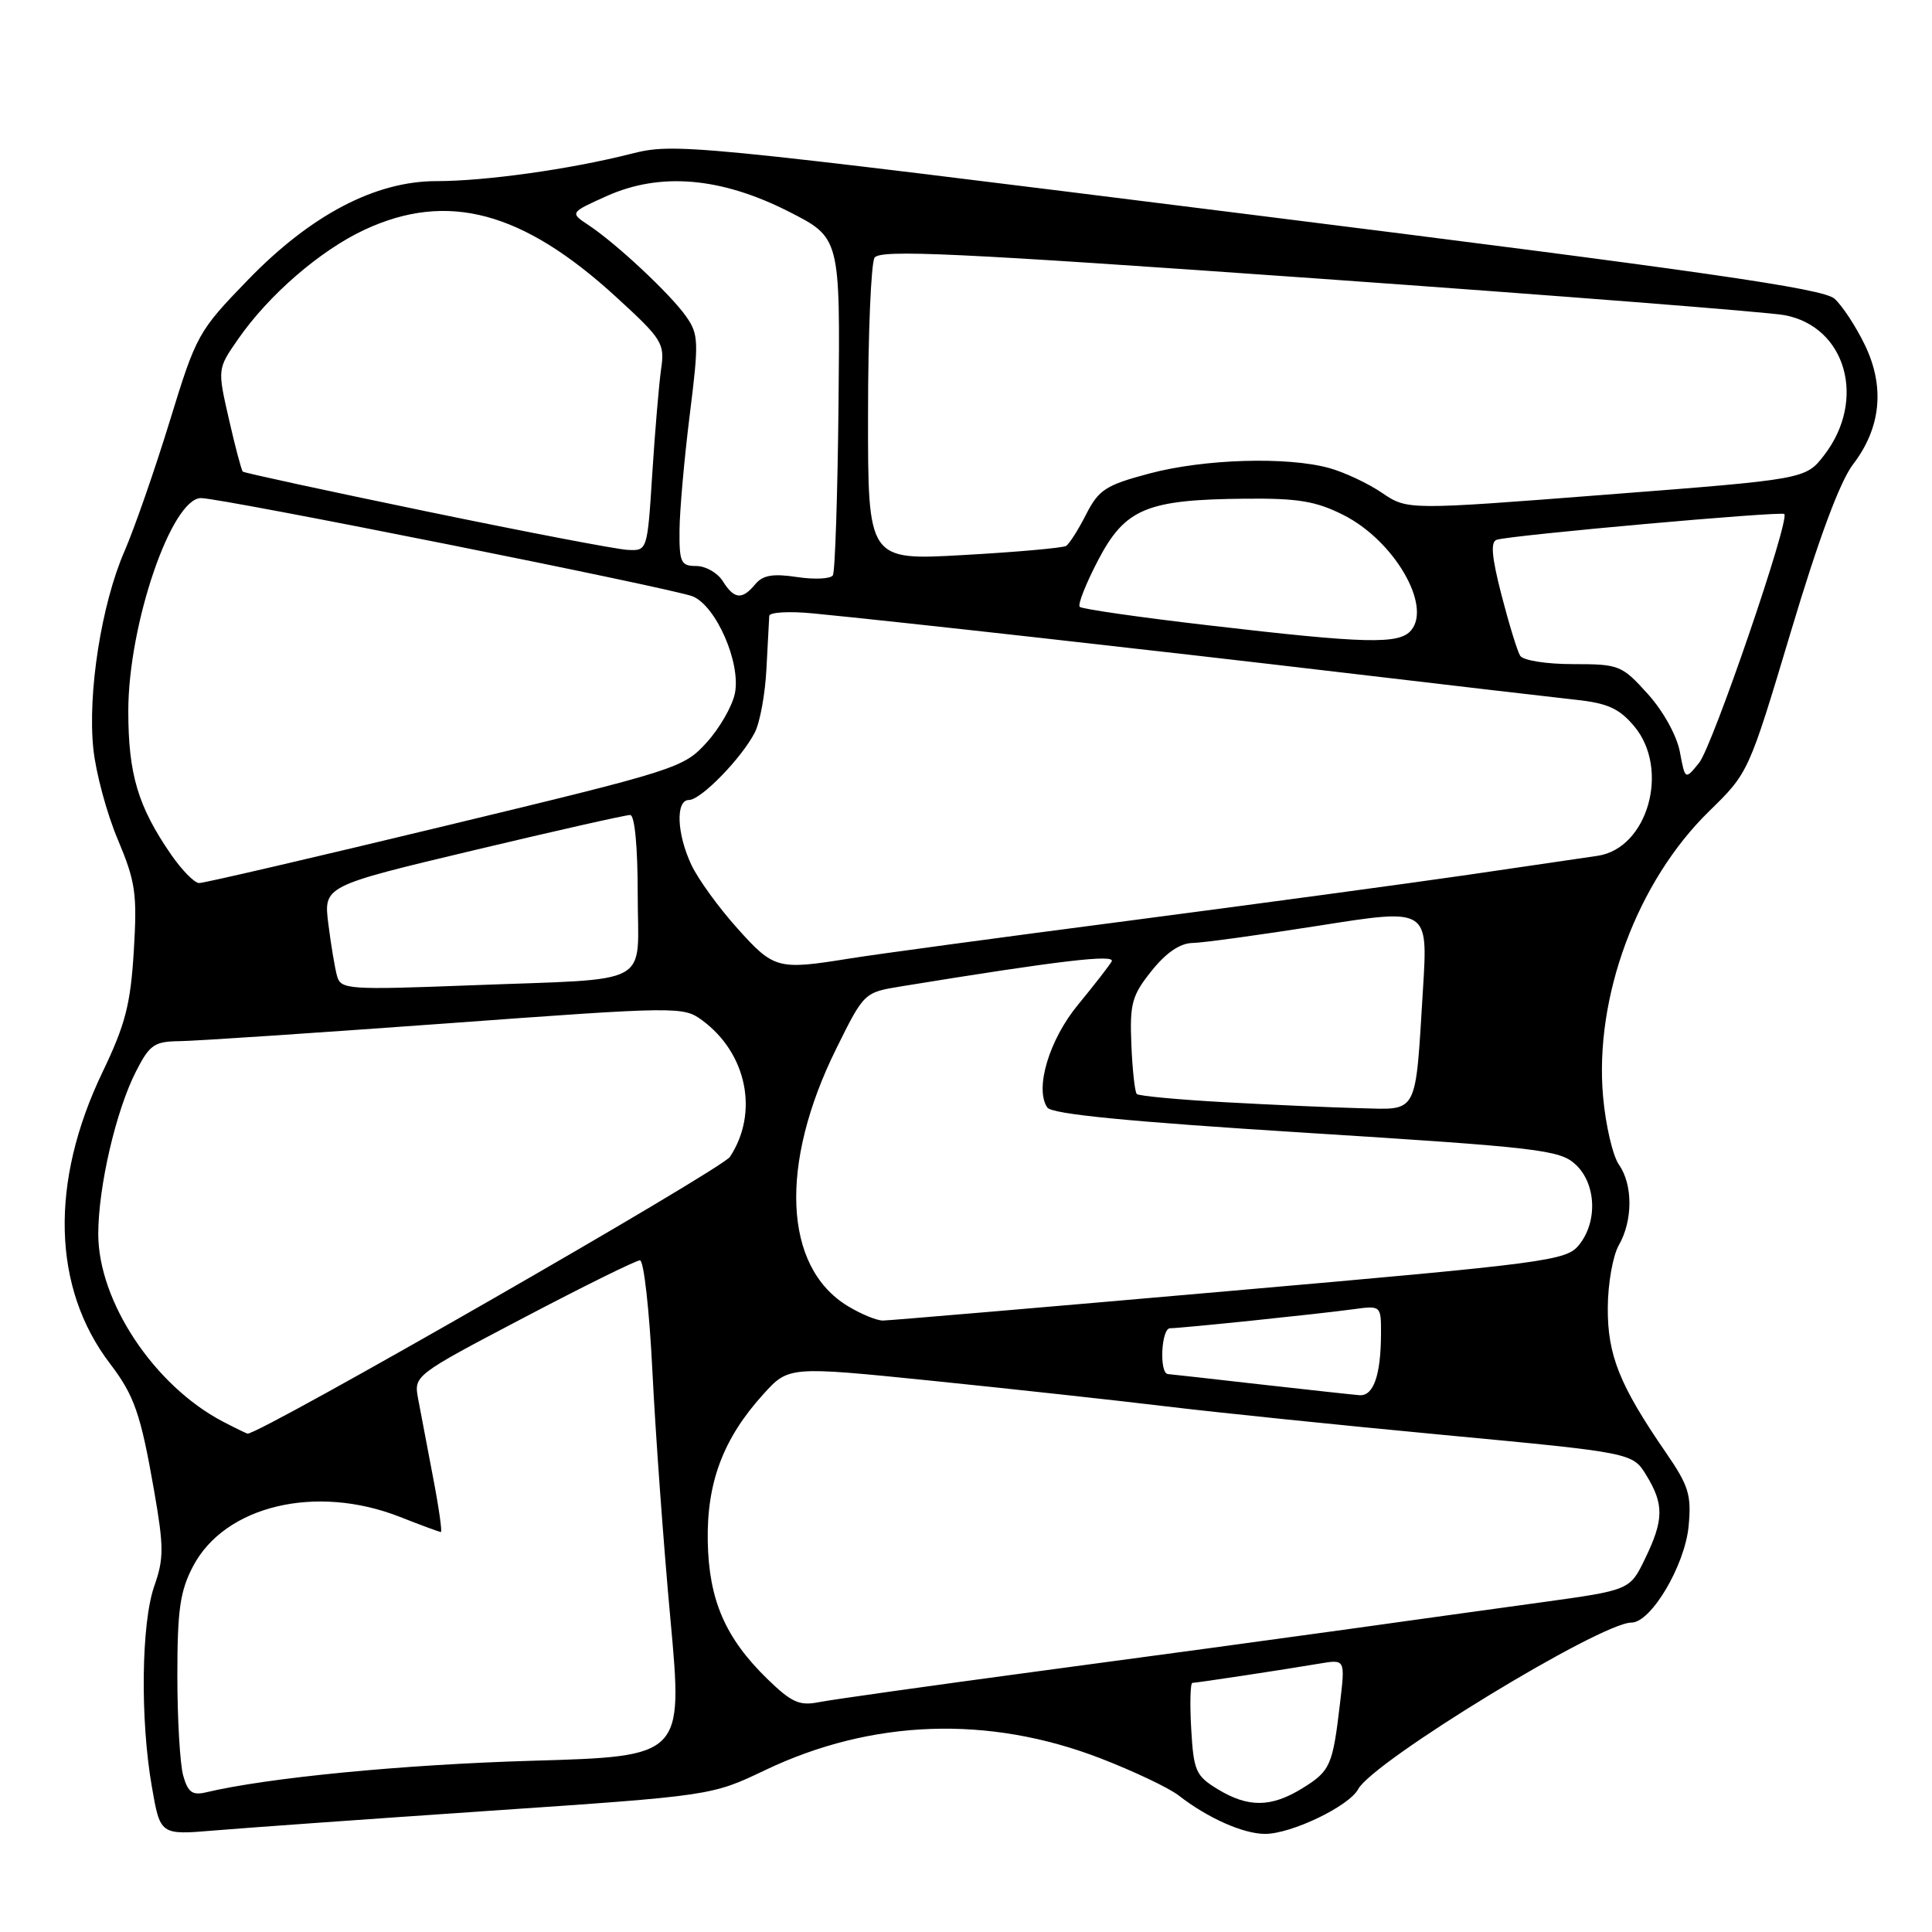 <?xml version="1.0" encoding="UTF-8" standalone="no"?>
<!DOCTYPE svg PUBLIC "-//W3C//DTD SVG 1.1//EN" "http://www.w3.org/Graphics/SVG/1.1/DTD/svg11.dtd" >
<svg xmlns="http://www.w3.org/2000/svg" xmlns:xlink="http://www.w3.org/1999/xlink" version="1.1" viewBox="0 0 256 256">
 <g >
 <path fill="currentColor"
d=" M 64.89 239.94 C 94.29 237.94 94.29 237.94 101.39 234.55 C 115.51 227.81 130.97 227.26 145.80 232.98 C 150.22 234.69 154.88 236.90 156.17 237.90 C 160.02 240.90 164.74 243.00 167.63 243.00 C 171.12 243.00 178.75 239.33 179.96 237.08 C 181.94 233.38 212.09 215.00 216.18 215.00 C 218.77 215.00 223.25 207.45 223.75 202.23 C 224.14 198.08 223.77 196.88 220.73 192.46 C 214.61 183.57 213.00 179.56 213.04 173.29 C 213.05 170.11 213.71 166.38 214.50 165.00 C 216.37 161.73 216.38 156.98 214.52 154.33 C 213.70 153.16 212.76 149.12 212.42 145.35 C 211.23 132.15 216.92 116.81 226.47 107.49 C 231.70 102.38 231.70 102.38 237.30 83.70 C 240.98 71.39 243.79 63.83 245.53 61.54 C 249.25 56.68 249.78 51.25 247.10 45.70 C 245.92 43.26 244.11 40.50 243.08 39.58 C 241.60 38.23 225.75 35.95 165.36 28.39 C 90.62 19.03 89.41 18.91 83.50 20.41 C 75.46 22.44 64.31 24.00 57.81 24.00 C 49.73 24.00 41.19 28.48 32.86 37.08 C 26.26 43.89 26.01 44.34 22.50 55.78 C 20.52 62.23 17.82 69.99 16.50 73.03 C 13.45 80.02 11.59 91.81 12.37 99.24 C 12.70 102.40 14.15 107.80 15.61 111.24 C 17.96 116.84 18.19 118.40 17.73 126.00 C 17.30 133.09 16.61 135.76 13.58 142.07 C 6.57 156.68 6.93 170.66 14.57 180.68 C 17.80 184.91 18.64 187.34 20.41 197.47 C 21.72 204.97 21.72 206.53 20.45 210.14 C 18.72 215.04 18.56 227.81 20.12 236.74 C 21.23 243.15 21.23 243.15 28.37 242.55 C 32.29 242.22 48.73 241.04 64.89 239.94 Z  M 161.34 237.07 C 158.44 235.30 158.16 234.65 157.84 229.07 C 157.65 225.73 157.72 222.99 158.00 222.99 C 158.59 222.98 170.04 221.25 174.87 220.43 C 178.25 219.86 178.25 219.86 177.56 225.68 C 176.59 233.96 176.28 234.66 172.58 236.95 C 168.44 239.51 165.39 239.54 161.34 237.07 Z  M 24.27 235.26 C 23.85 233.74 23.50 227.78 23.50 222.00 C 23.50 213.31 23.86 210.82 25.58 207.54 C 29.80 199.50 41.88 196.62 53.00 201.00 C 55.79 202.10 58.23 203.00 58.42 203.00 C 58.61 203.00 58.15 199.74 57.38 195.75 C 56.62 191.76 55.74 187.10 55.41 185.38 C 54.83 182.26 54.83 182.26 69.35 174.63 C 77.34 170.43 84.29 167.00 84.80 167.00 C 85.31 167.00 86.05 173.64 86.45 181.75 C 86.85 189.86 87.92 204.65 88.84 214.61 C 90.50 232.73 90.50 232.73 70.50 233.31 C 53.38 233.81 35.45 235.55 27.27 237.50 C 25.49 237.92 24.89 237.48 24.27 235.26 Z  M 101.73 222.52 C 96.10 217.06 93.92 212.01 93.78 204.19 C 93.65 196.41 95.84 190.60 101.12 184.77 C 104.50 181.03 104.50 181.03 123.50 182.96 C 133.95 184.03 147.90 185.55 154.50 186.35 C 161.10 187.15 177.71 188.86 191.42 190.15 C 216.33 192.50 216.33 192.50 218.16 195.50 C 220.50 199.34 220.47 201.40 217.98 206.53 C 215.97 210.70 215.97 210.70 204.23 212.32 C 197.78 213.21 185.97 214.84 178.00 215.96 C 170.03 217.07 151.80 219.55 137.50 221.46 C 123.20 223.38 110.14 225.22 108.48 225.55 C 105.95 226.06 104.87 225.57 101.73 222.52 Z  M 29.50 188.35 C 20.41 183.58 13.02 172.43 13.02 163.50 C 13.03 157.23 15.36 147.17 18.02 141.97 C 19.82 138.43 20.45 138.00 23.77 137.96 C 25.82 137.94 41.67 136.88 59.00 135.62 C 89.96 133.35 90.54 133.35 93.06 135.21 C 98.98 139.58 100.57 147.45 96.72 153.29 C 95.61 154.97 34.29 190.15 32.81 189.96 C 32.64 189.94 31.15 189.21 29.50 188.35 Z  M 167.00 183.44 C 160.68 182.72 155.16 182.10 154.75 182.07 C 153.58 181.96 153.87 176.00 155.04 176.00 C 156.50 176.00 174.72 174.11 179.25 173.49 C 183.00 172.98 183.00 172.98 182.99 176.74 C 182.97 182.24 181.99 185.02 180.13 184.87 C 179.24 184.80 173.32 184.15 167.00 183.44 Z  M 112.30 173.04 C 103.81 167.86 103.22 154.27 110.82 138.93 C 114.49 131.51 114.51 131.50 119.40 130.70 C 140.38 127.28 147.88 126.40 147.30 127.40 C 146.95 128.00 144.95 130.57 142.87 133.10 C 139.02 137.75 137.08 144.24 138.77 146.75 C 139.37 147.63 149.47 148.62 173.06 150.10 C 203.87 152.04 206.68 152.37 208.75 154.28 C 211.51 156.82 211.73 161.88 209.22 164.97 C 207.54 167.05 205.15 167.37 162.97 171.06 C 138.51 173.21 117.83 174.97 117.00 174.98 C 116.17 174.99 114.06 174.11 112.30 173.04 Z  M 162.30 146.05 C 156.13 145.71 150.88 145.22 150.63 144.96 C 150.37 144.70 150.05 141.75 149.91 138.40 C 149.69 132.98 149.98 131.91 152.58 128.66 C 154.50 126.25 156.36 124.98 158.00 124.95 C 159.38 124.93 166.96 123.88 174.86 122.64 C 189.21 120.37 189.21 120.37 188.56 130.94 C 187.51 147.98 188.01 147.03 180.17 146.84 C 176.50 146.75 168.46 146.39 162.30 146.05 Z  M 44.67 129.36 C 44.38 128.34 43.86 125.23 43.51 122.45 C 42.87 117.41 42.87 117.41 62.68 112.69 C 73.58 110.09 82.95 107.98 83.50 107.99 C 84.10 107.99 84.50 112.17 84.50 118.48 C 84.50 130.94 86.95 129.61 62.35 130.56 C 46.18 131.18 45.17 131.11 44.67 129.36 Z  M 97.73 123.04 C 95.27 120.31 92.53 116.53 91.63 114.64 C 89.67 110.49 89.49 106.00 91.30 106.00 C 92.87 106.00 98.26 100.47 100.01 97.07 C 100.70 95.74 101.40 91.91 101.56 88.57 C 101.73 85.23 101.90 82.10 101.93 81.61 C 101.97 81.12 104.59 80.97 107.75 81.28 C 118.77 82.35 152.68 86.14 178.00 89.13 C 192.03 90.79 205.88 92.40 208.78 92.72 C 213.01 93.17 214.55 93.87 216.53 96.22 C 221.31 101.90 218.35 112.42 211.69 113.40 C 209.94 113.66 202.20 114.79 194.50 115.92 C 186.80 117.04 166.55 119.78 149.50 122.01 C 132.45 124.23 115.80 126.48 112.50 127.02 C 103.05 128.54 102.55 128.41 97.73 123.04 Z  M 22.68 113.25 C 18.28 106.87 17.00 102.59 17.00 94.21 C 17.00 82.75 22.73 66.00 26.64 66.00 C 29.38 66.00 89.36 78.00 91.81 79.03 C 94.92 80.35 98.18 87.85 97.38 91.86 C 97.04 93.56 95.35 96.50 93.63 98.39 C 90.58 101.76 89.71 102.03 59.00 109.43 C 41.67 113.61 27.00 117.02 26.39 117.01 C 25.77 117.01 24.11 115.31 22.68 113.25 Z  M 222.59 99.62 C 222.18 97.46 220.39 94.22 218.33 91.94 C 214.90 88.14 214.54 88.00 208.44 88.00 C 204.88 88.00 201.82 87.51 201.43 86.89 C 201.05 86.28 199.94 82.65 198.95 78.82 C 197.65 73.76 197.48 71.78 198.33 71.52 C 200.35 70.90 236.04 67.71 236.43 68.11 C 237.19 68.90 226.92 98.88 225.14 101.08 C 223.29 103.36 223.29 103.36 222.59 99.62 Z  M 160.05 82.85 C 151.01 81.80 143.37 80.70 143.07 80.41 C 142.78 80.12 143.89 77.32 145.52 74.20 C 149.10 67.38 151.94 66.19 165.04 66.08 C 172.01 66.01 174.39 66.41 178.03 68.25 C 184.69 71.61 189.73 80.21 186.99 83.51 C 185.42 85.41 181.04 85.30 160.05 82.85 Z  M 95.77 77.00 C 95.08 75.90 93.50 75.00 92.26 75.00 C 90.23 75.00 90.00 74.53 90.04 70.25 C 90.06 67.64 90.67 60.78 91.39 55.00 C 92.61 45.28 92.58 44.31 90.92 41.94 C 88.88 39.02 81.72 32.31 78.00 29.84 C 75.50 28.18 75.50 28.18 80.39 25.98 C 87.49 22.79 95.54 23.48 104.52 28.04 C 111.33 31.50 111.33 31.50 111.11 53.43 C 110.99 65.49 110.65 75.75 110.36 76.23 C 110.06 76.71 107.92 76.81 105.60 76.46 C 102.41 75.98 101.07 76.21 100.07 77.42 C 98.33 79.52 97.28 79.41 95.77 77.00 Z  M 115.02 54.89 C 115.02 44.22 115.42 34.89 115.88 34.15 C 116.59 33.03 126.55 33.50 174.62 36.91 C 206.45 39.17 234.28 41.35 236.46 41.76 C 244.61 43.28 247.36 52.97 241.72 60.30 C 239.25 63.50 239.25 63.50 212.88 65.54 C 186.50 67.59 186.50 67.59 183.13 65.31 C 181.28 64.05 178.13 62.57 176.13 62.02 C 170.57 60.48 159.55 60.81 152.31 62.74 C 146.52 64.28 145.59 64.88 143.91 68.17 C 142.88 70.20 141.68 72.08 141.26 72.34 C 140.83 72.60 134.75 73.15 127.74 73.54 C 115.00 74.27 115.00 74.27 115.02 54.89 Z  M 56.50 67.76 C 43.30 65.03 32.35 62.66 32.17 62.49 C 31.99 62.31 31.16 59.18 30.33 55.53 C 28.81 48.88 28.81 48.88 31.54 44.95 C 35.59 39.10 42.44 33.17 48.31 30.44 C 59.29 25.33 69.24 27.99 81.64 39.35 C 87.76 44.95 88.10 45.50 87.60 48.90 C 87.32 50.88 86.79 57.11 86.43 62.75 C 85.78 73.00 85.78 73.00 83.14 72.86 C 81.69 72.79 69.70 70.49 56.50 67.76 Z "/>
</g>
</svg>